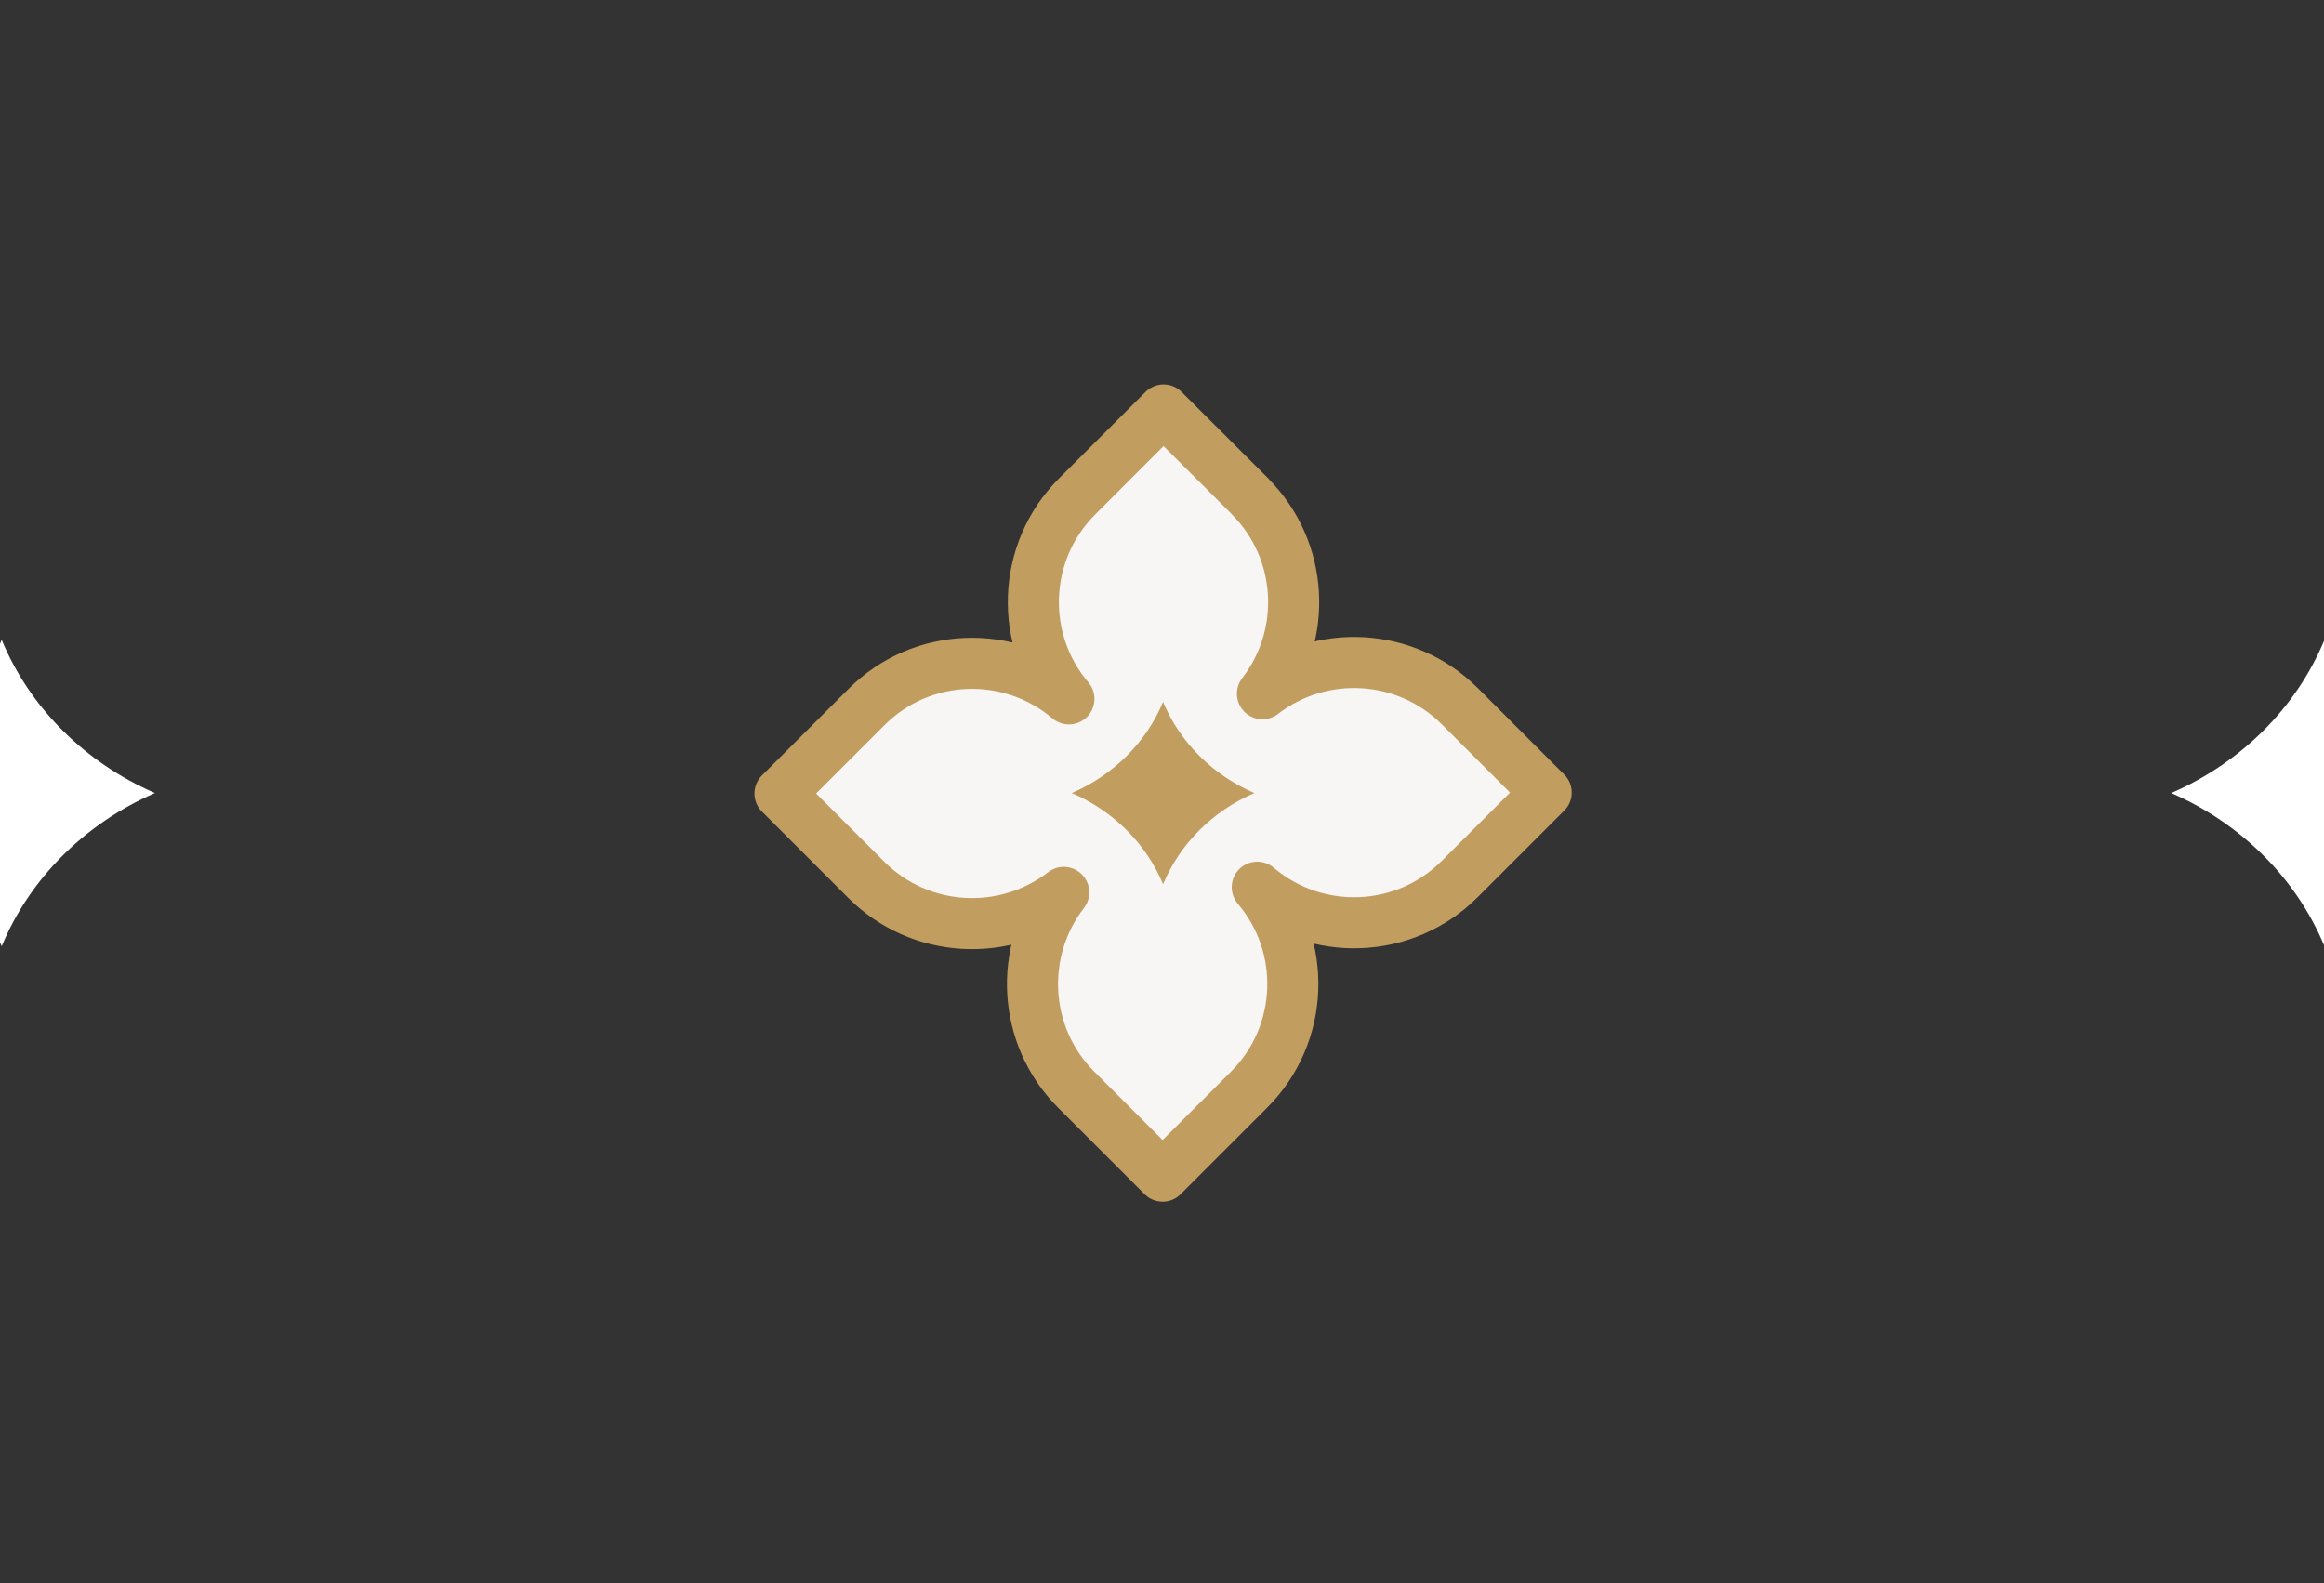 <svg width="91" height="62" xmlns="http://www.w3.org/2000/svg" fill="none">
  <rect width="100%" height="100%" fill="#333333" stroke="none"/>
  <path fill="white" d="m0.066,37.055c-1.1,-2.657 -3.262,-4.81 -6,-6c2.738,-1.19 4.9,-3.343 6,-6c1.1,2.657 3.262,4.81 6,6c-2.738,1.19 -4.9,3.343 -6,6z"/>
  <path stroke-linejoin="round" stroke-miterlimit="10" stroke-width="2" stroke="#C19D60" fill="#F7F6F5" d="m48.95,19.437l-3.389,-3.382l-3.382,3.382c-2.177,2.177 -2.282,5.634 -0.324,7.931c-2.305,-1.958 -5.762,-1.853 -7.931,0.324l-3.382,3.382l3.382,3.382c2.109,2.109 5.431,2.267 7.728,0.49c-1.778,2.297 -1.619,5.619 0.49,7.728l3.382,3.382l3.382,-3.382c2.177,-2.177 2.282,-5.634 0.324,-7.931c2.305,1.958 5.762,1.853 7.931,-0.324l3.382,-3.382l-3.382,-3.382c-2.109,-2.109 -5.431,-2.267 -7.728,-0.49c1.778,-2.297 1.619,-5.619 -0.49,-7.728l0.007,0z"/>
  <path fill="#C19D60" d="m45.542,34.626c-0.655,-1.582 -1.942,-2.863 -3.571,-3.571c1.63,-0.709 2.917,-1.99 3.571,-3.571c0.655,1.582 1.942,2.863 3.571,3.571c-1.63,0.709 -2.917,1.99 -3.571,3.571z"/>
  <path fill="white" d="m91.018,37.055c-1.1,-2.657 -3.262,-4.81 -6,-6c2.738,-1.19 4.9,-3.343 6,-6c1.1,2.657 3.262,4.81 6,6c-2.738,1.19 -4.9,3.343 -6,6z"/>
</svg>